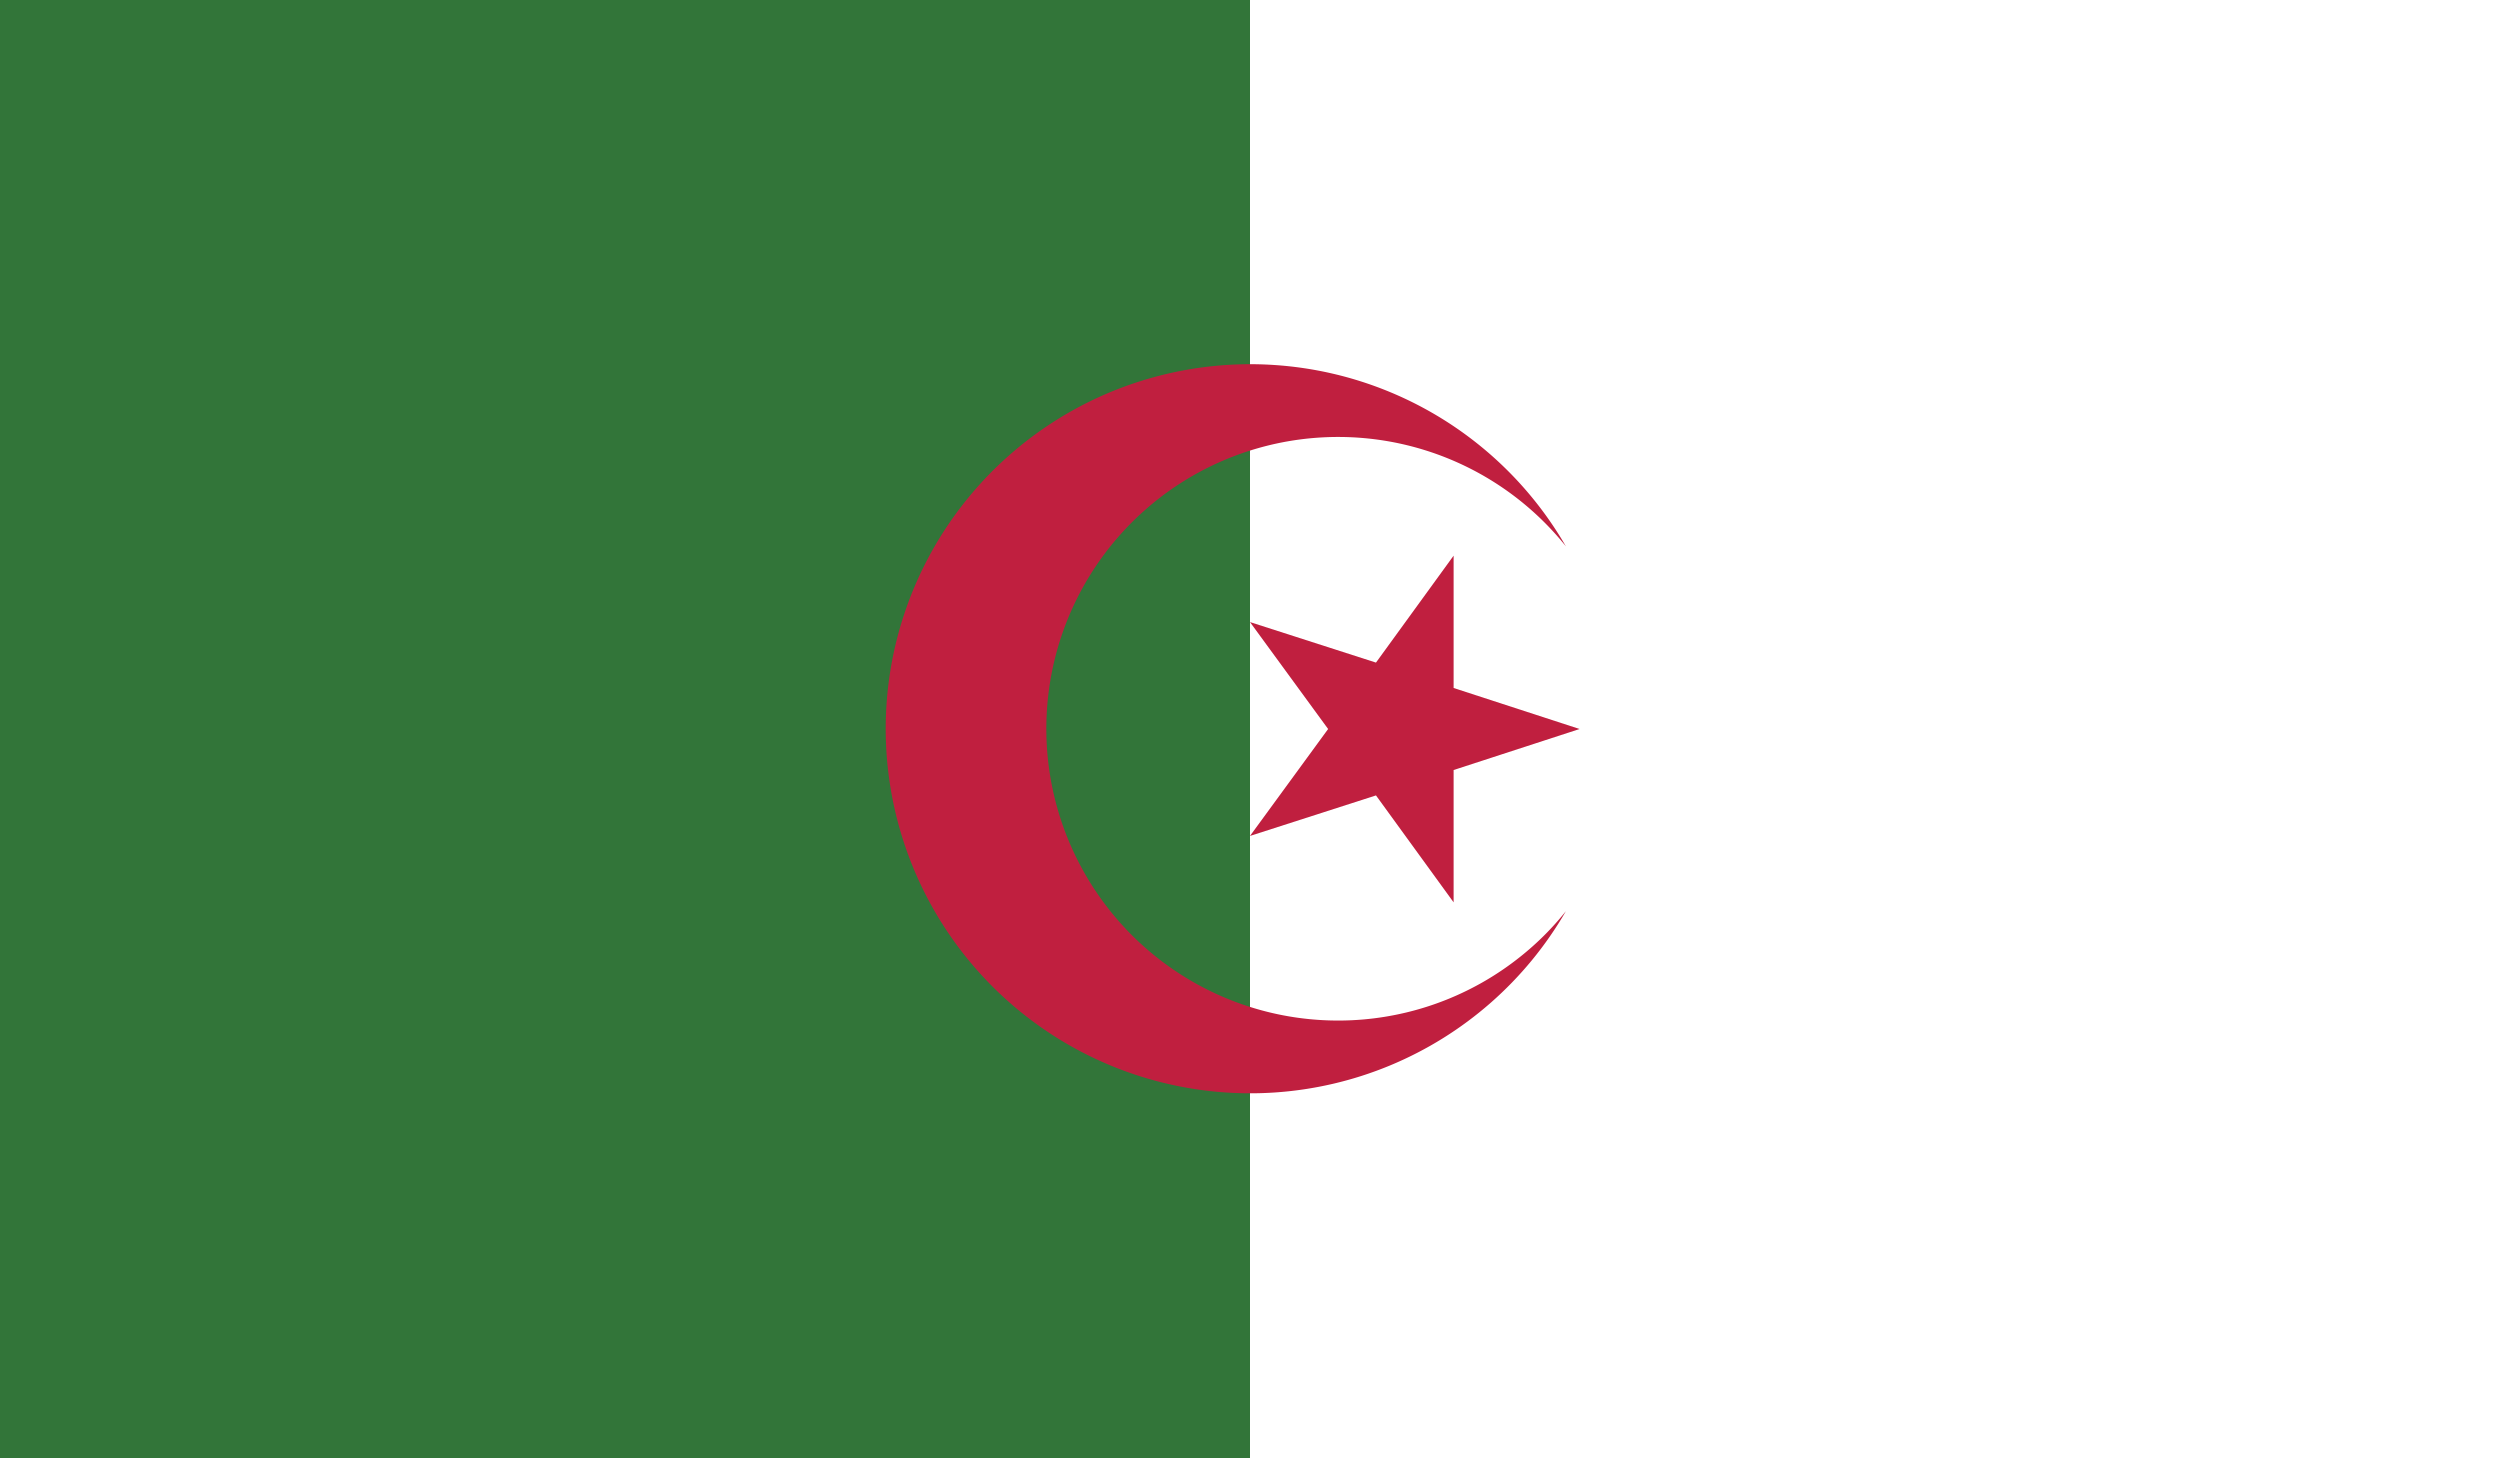 <svg xmlns="http://www.w3.org/2000/svg" viewBox="0 0 512 298.7"><defs><style>.cls-1{fill:#fff;}.cls-2{fill:#327539;}.cls-3{fill:#c01f3f;}</style></defs><g id="Layer_2" data-name="Layer 2"><g id="Layer_1-2" data-name="Layer 1"><rect class="cls-1" width="512" height="298.7"/><rect class="cls-2" width="256" height="298.7"/><path class="cls-3" d="M311.4,195.9a59.76,59.76,0,1,1,9.3-84,74.66,74.66,0,1,0,0,74.7,58.43,58.43,0,0,1-9.3,9.3Z"/><polygon class="cls-3" points="281.8 162.9 297.7 184.8 297.7 157.7 323.5 149.3 297.7 140.9 297.7 113.8 281.8 135.7 256 127.4 272 149.3 256 171.2 281.8 162.9"/></g></g></svg>